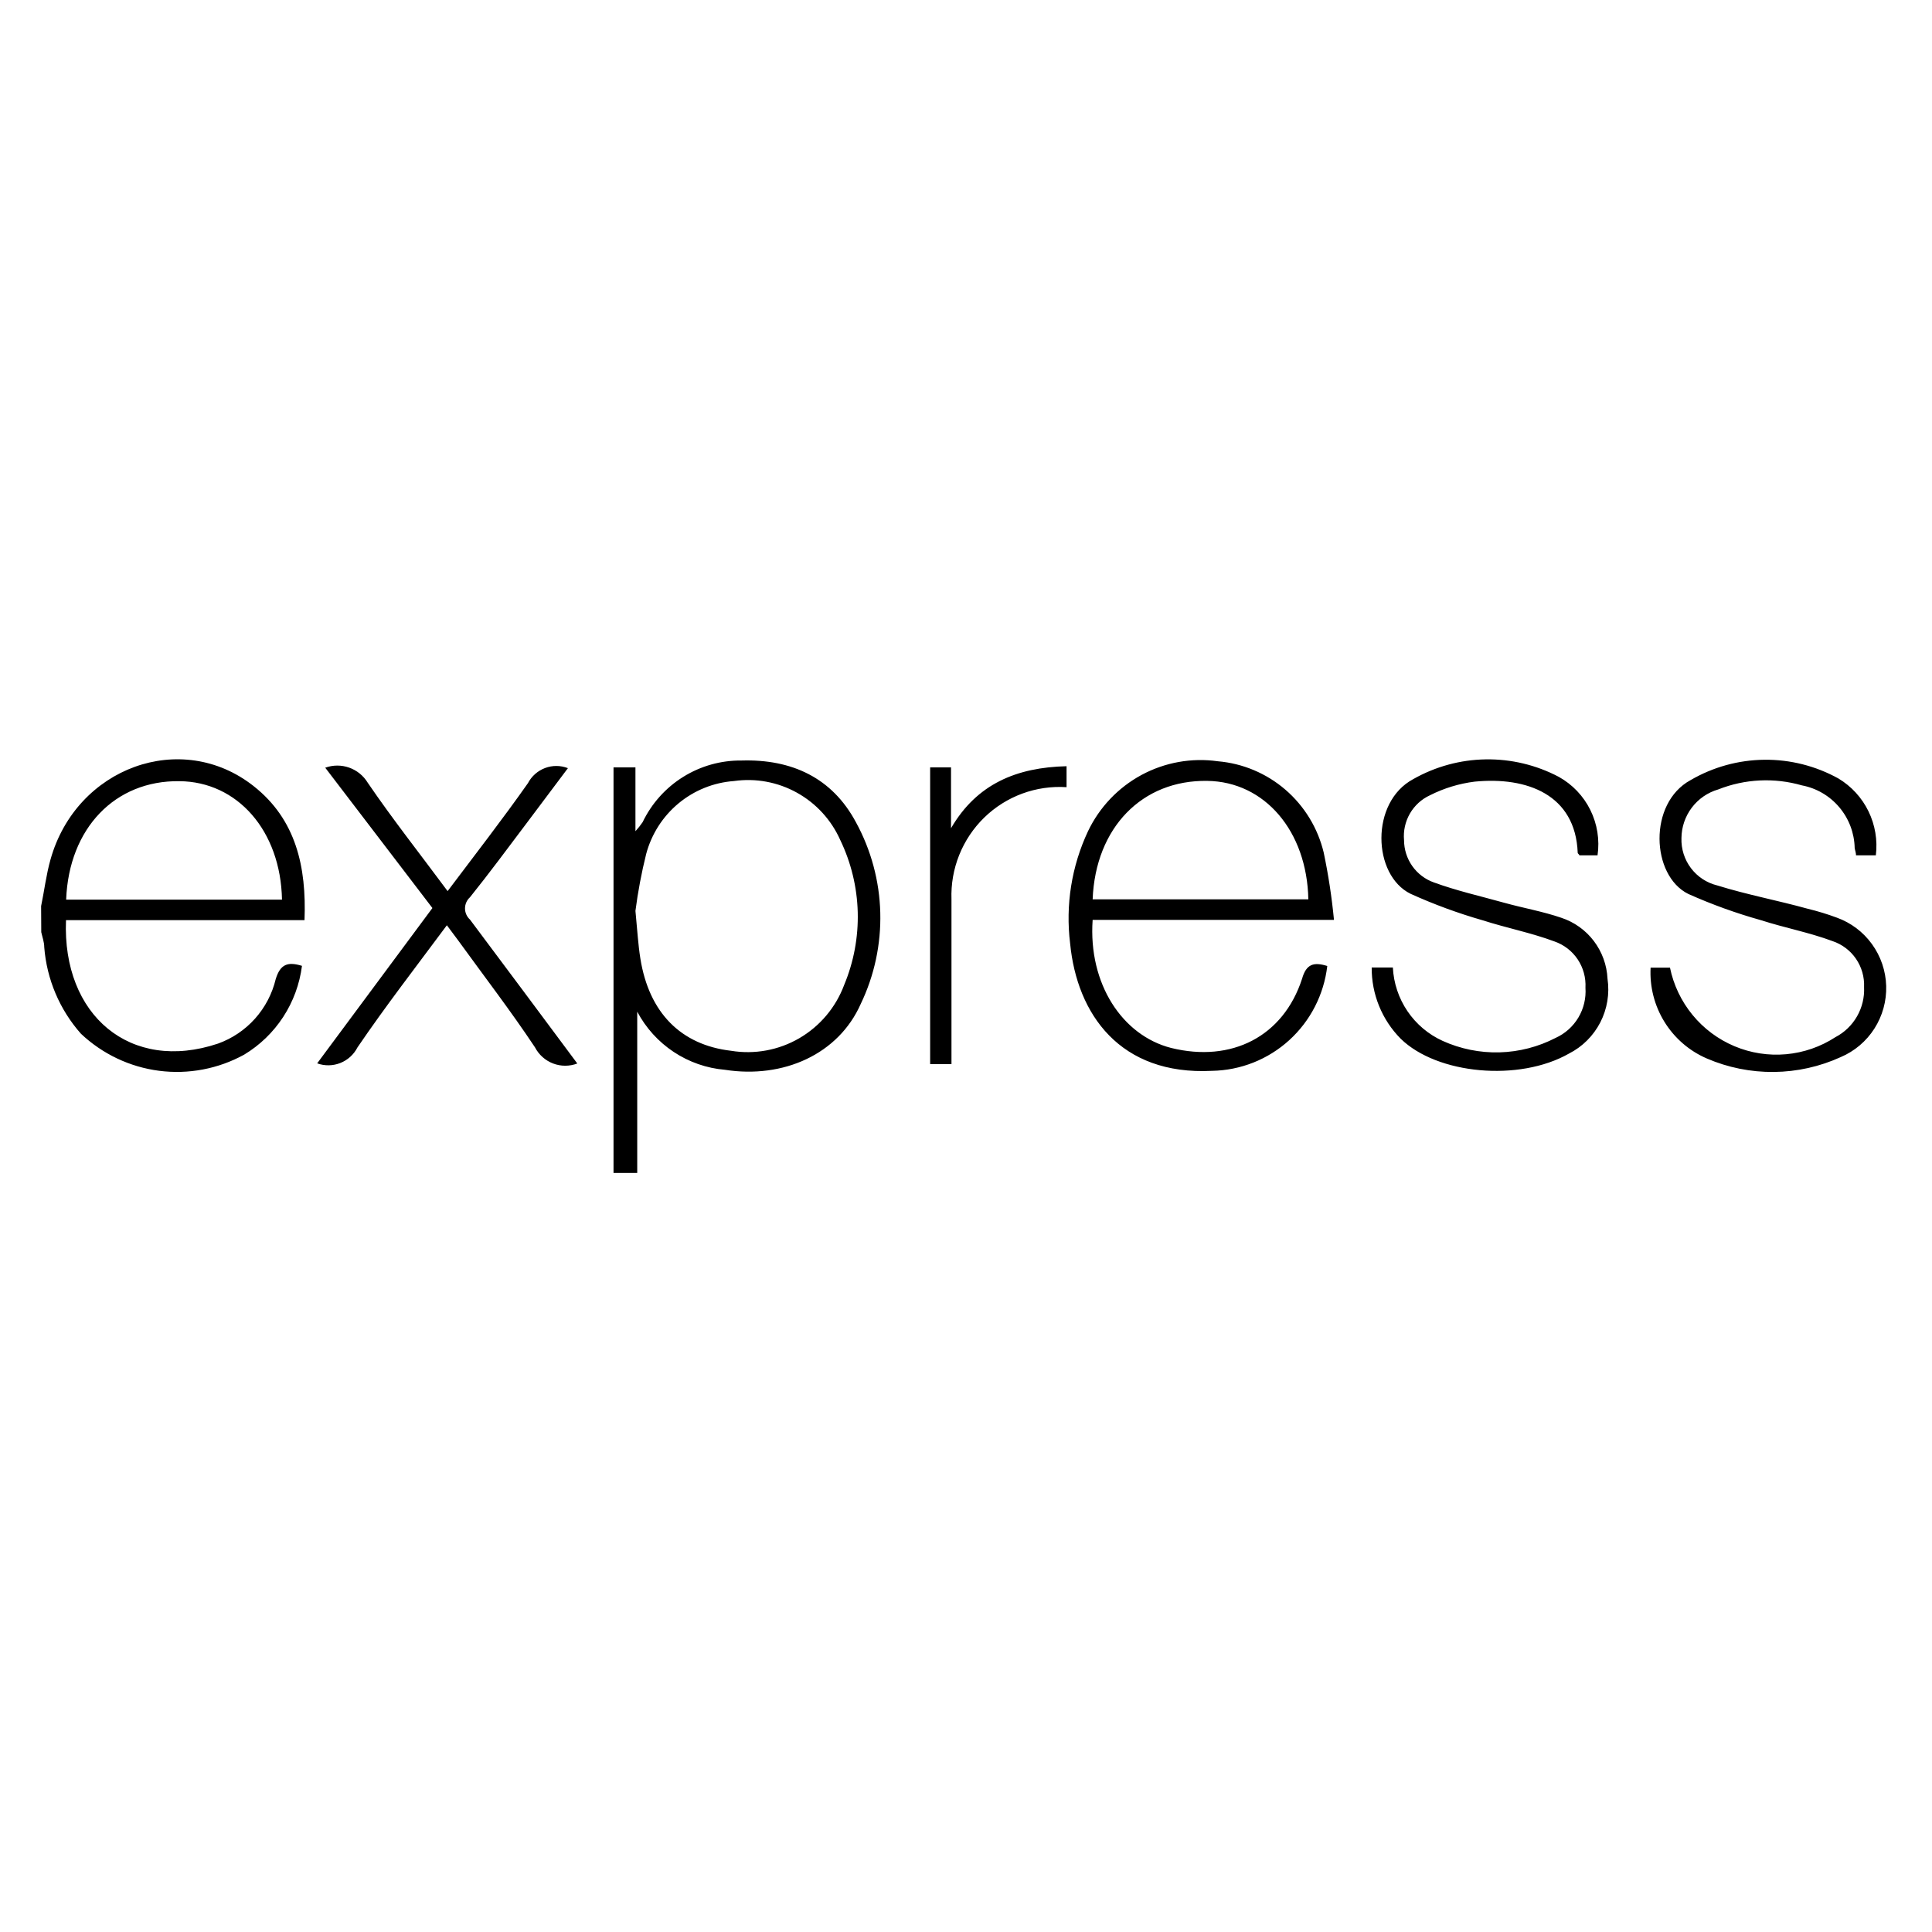 <svg width="129" height="129" viewBox="0 0 129 129" fill="none" xmlns="http://www.w3.org/2000/svg">
<path d="M40.965 78.32V51.24H42.429V55.5C42.601 55.311 42.761 55.111 42.906 54.9C43.504 53.653 44.444 52.603 45.614 51.874C46.785 51.144 48.138 50.764 49.515 50.78C52.85 50.68 55.557 51.92 57.15 54.9C58.163 56.751 58.721 58.819 58.776 60.931C58.831 63.043 58.383 65.138 57.468 67.04C55.985 70.38 52.322 72.04 48.401 71.43C47.18 71.326 46.005 70.916 44.983 70.238C43.961 69.56 43.124 68.636 42.548 67.55V78.32H40.965ZM42.429 60.82C42.558 62.14 42.608 63.08 42.757 64C43.334 67.62 45.464 69.77 48.809 70.16C50.379 70.419 51.99 70.124 53.368 69.323C54.745 68.522 55.804 67.267 56.363 65.77C57.006 64.23 57.315 62.571 57.271 60.902C57.226 59.233 56.828 57.593 56.105 56.09C55.508 54.748 54.492 53.638 53.212 52.928C51.932 52.217 50.456 51.944 49.008 52.15C47.648 52.249 46.353 52.771 45.302 53.644C44.251 54.517 43.498 55.697 43.145 57.02C42.834 58.272 42.594 59.541 42.429 60.82ZM88.622 64.5C88.4 66.407 87.497 68.168 86.08 69.455C84.663 70.743 82.829 71.469 80.918 71.5C74.787 71.81 71.91 67.72 71.453 63C71.135 60.437 71.549 57.836 72.647 55.5C73.412 53.898 74.664 52.582 76.222 51.742C77.781 50.903 79.565 50.583 81.316 50.83C82.981 50.972 84.56 51.636 85.828 52.729C87.096 53.822 87.99 55.288 88.383 56.92C88.695 58.406 88.924 59.908 89.07 61.42H72.956C72.657 65.7 74.946 69.14 78.191 69.97C82.232 70.97 85.686 69.21 86.94 65.35C87.219 64.36 87.726 64.22 88.622 64.5ZM72.956 60.05H87.358C87.268 55.49 84.442 52.19 80.61 52.14C76.27 52.07 73.145 55.25 72.956 60.05ZM91.588 64.6H93.002C93.054 65.645 93.392 66.655 93.978 67.519C94.565 68.384 95.377 69.069 96.326 69.5C97.518 70.039 98.815 70.301 100.121 70.266C101.427 70.231 102.709 69.901 103.871 69.3C104.504 69.013 105.034 68.538 105.39 67.939C105.746 67.34 105.91 66.646 105.861 65.95C105.898 65.279 105.715 64.614 105.342 64.056C104.968 63.499 104.424 63.079 103.791 62.86C102.238 62.28 100.586 61.96 99.003 61.45C97.357 60.979 95.747 60.387 94.186 59.68C91.638 58.43 91.479 53.56 94.365 52.02C95.843 51.182 97.507 50.729 99.203 50.703C100.9 50.677 102.577 51.078 104.08 51.87C104.99 52.376 105.726 53.148 106.188 54.084C106.65 55.02 106.818 56.076 106.668 57.11H105.453C105.453 57.05 105.344 57 105.344 56.94C105.194 53.05 101.95 51.85 98.466 52.19C97.426 52.319 96.416 52.627 95.48 53.1C94.918 53.358 94.449 53.786 94.139 54.323C93.829 54.861 93.692 55.481 93.748 56.1C93.75 56.719 93.942 57.322 94.298 57.827C94.655 58.332 95.158 58.714 95.739 58.92C97.272 59.48 98.874 59.84 100.447 60.28C101.711 60.63 103.025 60.86 104.249 61.28C105.113 61.565 105.871 62.106 106.422 62.833C106.973 63.56 107.291 64.437 107.334 65.35C107.482 66.35 107.313 67.371 106.85 68.269C106.387 69.166 105.655 69.894 104.756 70.35C101.432 72.24 95.958 71.74 93.519 69.35C92.901 68.725 92.412 67.984 92.081 67.169C91.749 66.354 91.582 65.481 91.588 64.6ZM125.25 57.11H123.927C123.927 56.93 123.857 56.77 123.837 56.62C123.816 55.623 123.454 54.664 122.812 53.903C122.171 53.142 121.289 52.625 120.314 52.44C118.473 51.91 116.511 52.005 114.73 52.71C114.026 52.913 113.406 53.339 112.963 53.925C112.52 54.51 112.277 55.224 112.271 55.96C112.246 56.682 112.471 57.391 112.906 57.967C113.341 58.543 113.961 58.95 114.66 59.12C116.651 59.74 118.691 60.12 120.712 60.68C121.366 60.838 122.011 61.035 122.643 61.27C123.585 61.609 124.405 62.226 124.993 63.04C125.581 63.854 125.912 64.827 125.941 65.833C125.97 66.838 125.696 67.829 125.156 68.676C124.615 69.523 123.833 70.187 122.911 70.58C121.507 71.221 119.984 71.56 118.442 71.575C116.899 71.591 115.37 71.282 113.953 70.67C112.788 70.165 111.805 69.314 111.136 68.23C110.466 67.147 110.144 65.883 110.211 64.61H111.505C111.744 65.77 112.261 66.855 113.012 67.769C113.762 68.683 114.723 69.399 115.811 69.856C116.9 70.314 118.082 70.497 119.257 70.391C120.432 70.286 121.563 69.894 122.553 69.25C123.156 68.935 123.657 68.453 123.995 67.861C124.334 67.269 124.497 66.592 124.464 65.91C124.494 65.238 124.305 64.575 123.926 64.021C123.547 63.467 122.999 63.053 122.364 62.84C120.811 62.26 119.159 61.95 117.576 61.44C115.92 60.976 114.3 60.391 112.729 59.69C110.241 58.46 110.042 53.63 112.878 52.09C114.375 51.217 116.071 50.748 117.801 50.729C119.531 50.709 121.237 51.141 122.752 51.98C123.619 52.5 124.316 53.261 124.76 54.172C125.203 55.083 125.374 56.104 125.25 57.11ZM38.547 71.01C38.026 71.208 37.45 71.208 36.929 71.009C36.409 70.81 35.978 70.426 35.72 69.93C34.098 67.49 32.306 65.16 30.584 62.78L29.838 61.78C27.787 64.54 25.737 67.19 23.866 69.94C23.622 70.414 23.215 70.783 22.72 70.978C22.226 71.173 21.678 71.181 21.178 71L28.872 60.63L21.716 51.26C22.231 51.073 22.794 51.071 23.311 51.253C23.828 51.435 24.266 51.791 24.552 52.26C26.215 54.7 28.056 57.03 29.887 59.5C31.729 57.05 33.55 54.71 35.252 52.29C35.497 51.824 35.905 51.464 36.397 51.28C36.888 51.095 37.43 51.099 37.92 51.29L35.143 54.99C33.899 56.64 32.674 58.3 31.38 59.91C31.276 60.004 31.193 60.119 31.136 60.247C31.078 60.375 31.049 60.514 31.049 60.655C31.049 60.796 31.078 60.935 31.136 61.063C31.193 61.191 31.276 61.306 31.38 61.4C33.759 64.57 36.118 67.75 38.547 71.01ZM71.214 51.16V52.56C70.207 52.494 69.198 52.64 68.251 52.99C67.304 53.34 66.441 53.885 65.716 54.591C64.993 55.297 64.424 56.147 64.047 57.088C63.67 58.028 63.494 59.037 63.53 60.05V71.05H62.106V51.24H63.5V55.3C65.222 52.34 67.879 51.24 71.214 51.16ZM2.745 60.5C2.954 59.5 3.083 58.41 3.372 57.39C5.094 51.24 12.111 48.68 16.938 52.49C19.765 54.72 20.471 57.88 20.332 61.44H4.407C4.148 67.8 8.717 71.64 14.559 69.68C15.507 69.339 16.355 68.767 17.028 68.015C17.7 67.262 18.176 66.353 18.411 65.37C18.72 64.37 19.217 64.2 20.163 64.49C20.007 65.707 19.579 66.874 18.91 67.901C18.241 68.928 17.349 69.789 16.301 70.42C14.57 71.371 12.583 71.748 10.626 71.497C8.668 71.245 6.84 70.378 5.402 69.02C3.98 67.413 3.12 65.383 2.954 63.24C2.954 62.9 2.824 62.56 2.755 62.24C2.748 61.647 2.745 61.067 2.745 60.5ZM4.427 60.07H18.829C18.74 55.46 15.843 52.19 11.981 52.16C7.681 52.1 4.606 55.3 4.417 60.05L4.427 60.07Z" fill="black"/>
</svg>
